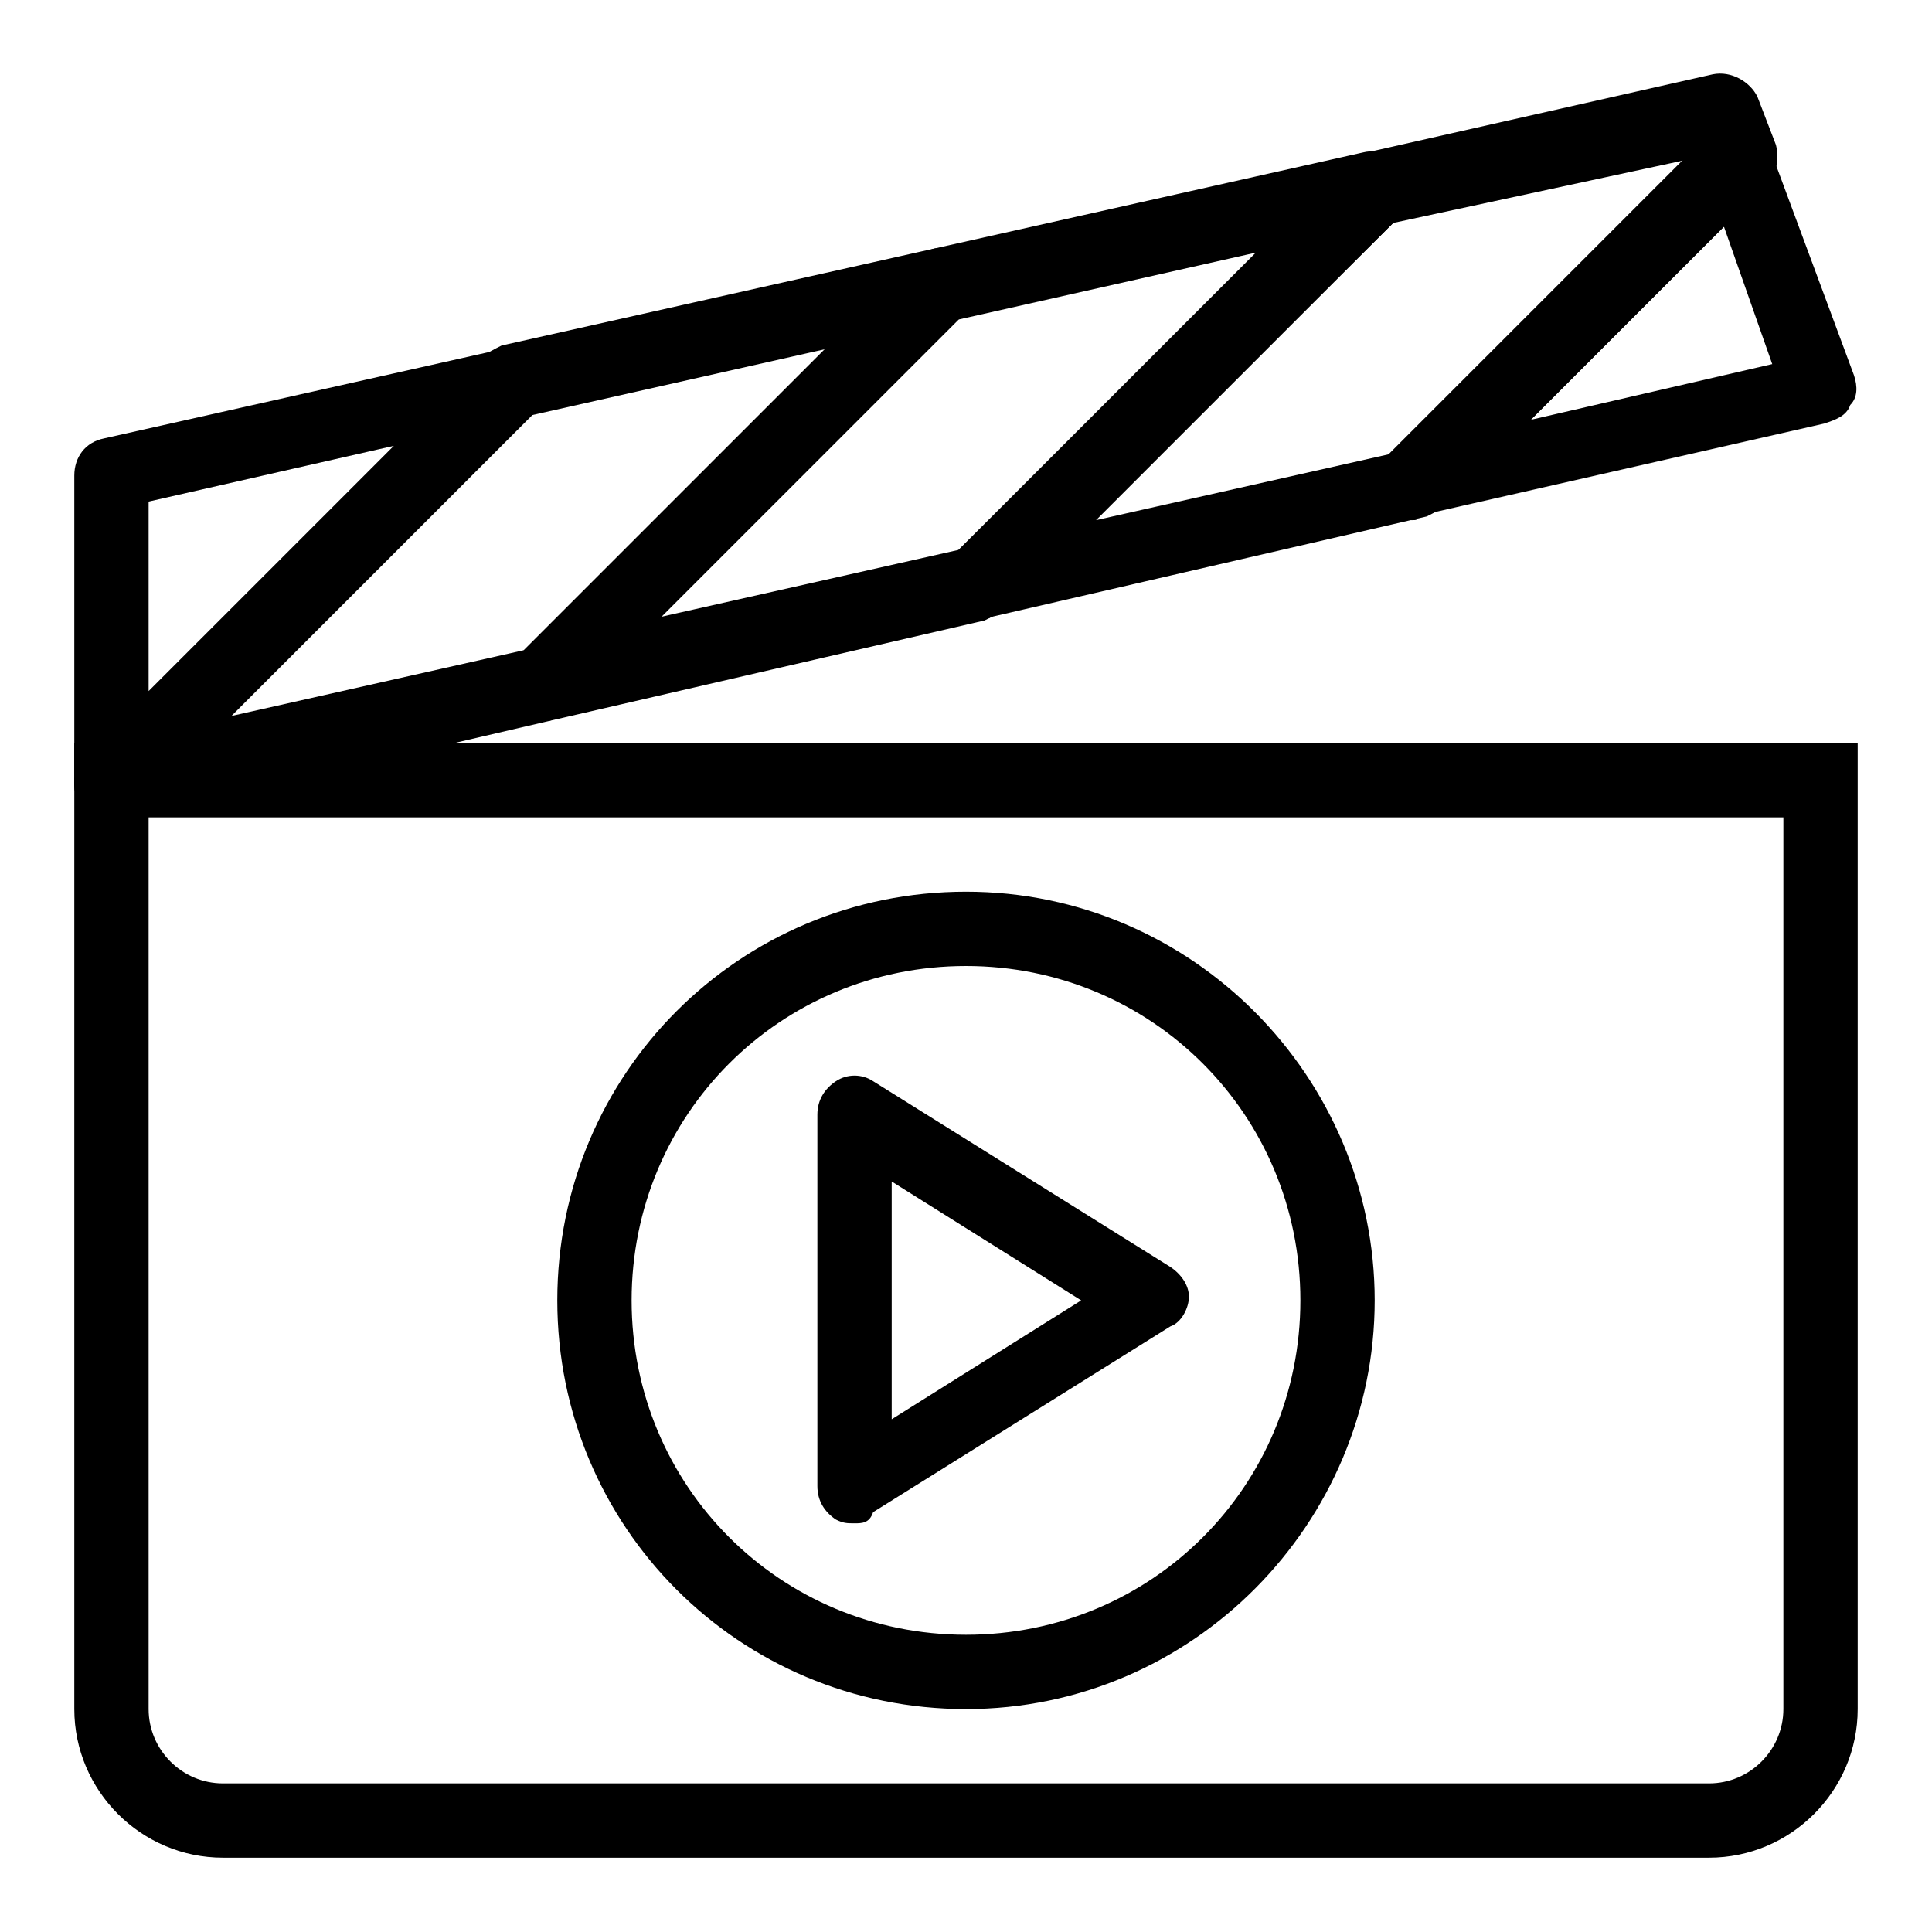 <svg height='100px' width='100px'  fill="#000000" xmlns="http://www.w3.org/2000/svg" xmlns:xlink="http://www.w3.org/1999/xlink" version="1.1" x="0px" y="0px" viewBox="0 0 52 52" style="enable-background:new 0 0 52 52;" xml:space="preserve"><style type="text/css">
	.st0{fill:none;stroke:#000000;stroke-width:2;stroke-linecap:round;stroke-linejoin:round;stroke-miterlimit:10;}
	.st1{fill:#000000;}
	.st2{fill:#000000;stroke:#000000;stroke-width:0;stroke-miterlimit:10;}
	.st3{fill:none;stroke:#000000;stroke-width:2;stroke-miterlimit:10;}
</style><g><g><path d="M46,50H6c-2.2,0-4-1.8-4-4V20h48v26C50,48.2,48.2,50,46,50z M4,22v24c0,1.1,0.9,2,2,2h40c1.1,0,2-0.9,2-2V22H4z"></path></g><g><path d="M26,46c-6.1,0-11-4.9-11-11s4.9-11,11-11S37,29,37,35S32.1,46,26,46z M26,26c-5,0-9,4-9,9s4,9,9,9s9-4,9-9S31,26,26,26z"></path></g><g><g><path d="M3,22.1c-0.1,0-0.3,0-0.4-0.1C2.2,21.8,2,21.5,2,21.1v-8.3c0-0.5,0.3-0.9,0.8-1l10.7-2.4c0.4-0.1,0.9,0.1,1.1,0.5     c0.2,0.4,0.1,0.9-0.2,1.2L3.7,21.8C3.5,22,3.2,22.1,3,22.1z M4,13.5v5.1l6.6-6.6L4,13.5z"></path></g><g><path d="M3,22.1c-0.2,0-0.4-0.1-0.6-0.2C2.1,21.7,2,21.4,2,21.1c0-0.3,0.1-0.6,0.3-0.7L13,9.6c0.1-0.1,0.3-0.2,0.5-0.3l11.6-2.6     c0.4-0.1,0.9,0.1,1.1,0.5c0.2,0.4,0.1,0.9-0.2,1.2L15.3,19.1c-0.1,0.1-0.3,0.2-0.5,0.3L3.2,22.1C3.1,22.1,3.1,22.1,3,22.1z      M14.2,11.2l-8.1,8.1l8-1.8l8.1-8.1L14.2,11.2z"></path></g><g><path d="M26.3,16.7c-0.4,0-0.7-0.2-0.9-0.5c-0.2-0.4-0.1-0.9,0.2-1.2L36.3,4.4c0.1-0.1,0.3-0.2,0.5-0.3L46.1,2     c0.5-0.1,1,0.2,1.2,0.6l0.5,1.3c0.1,0.4,0,0.8-0.2,1l-8.7,8.7c-0.1,0.1-0.3,0.2-0.5,0.3l-11.7,2.7C26.5,16.7,26.4,16.7,26.3,16.7     z M37.5,6l-8,8l8-1.8l7.9-7.9L37.5,6z"></path></g><g><path d="M38,14c-0.4,0-0.7-0.2-0.9-0.5c-0.2-0.4-0.1-0.9,0.2-1.2L46,3.6c0.2-0.2,0.6-0.3,0.9-0.3c0.3,0.1,0.6,0.3,0.7,0.6     l2.3,6.2c0.1,0.3,0.1,0.6-0.1,0.8c-0.1,0.3-0.4,0.4-0.7,0.5l-11,2.5C38.2,14,38.1,14,38,14z M46.4,6.1l-5.2,5.2l6.5-1.5L46.4,6.1     z"></path></g><g><path d="M14.6,19.4c-0.4,0-0.7-0.2-0.9-0.5c-0.2-0.4-0.1-0.9,0.2-1.2L24.6,7c0.1-0.1,0.3-0.2,0.5-0.3l11.6-2.6     c0.4-0.1,0.9,0.1,1.1,0.5C38.1,5,38,5.5,37.7,5.8L27,16.4c-0.1,0.1-0.3,0.2-0.5,0.3l-11.7,2.7C14.8,19.4,14.7,19.4,14.6,19.4z      M25.8,8.6l-8,8l8-1.8l8-8L25.8,8.6z"></path></g></g><g><path d="M23,41c-0.2,0-0.3,0-0.5-0.1C22.2,40.7,22,40.4,22,40V30c0-0.4,0.2-0.7,0.5-0.9c0.3-0.2,0.7-0.2,1,0l8,5    c0.3,0.2,0.5,0.5,0.5,0.8s-0.2,0.7-0.5,0.8l-8,5C23.4,41,23.2,41,23,41z M24,31.8v6.4l5.1-3.2L24,31.8z"></path></g></g></svg>